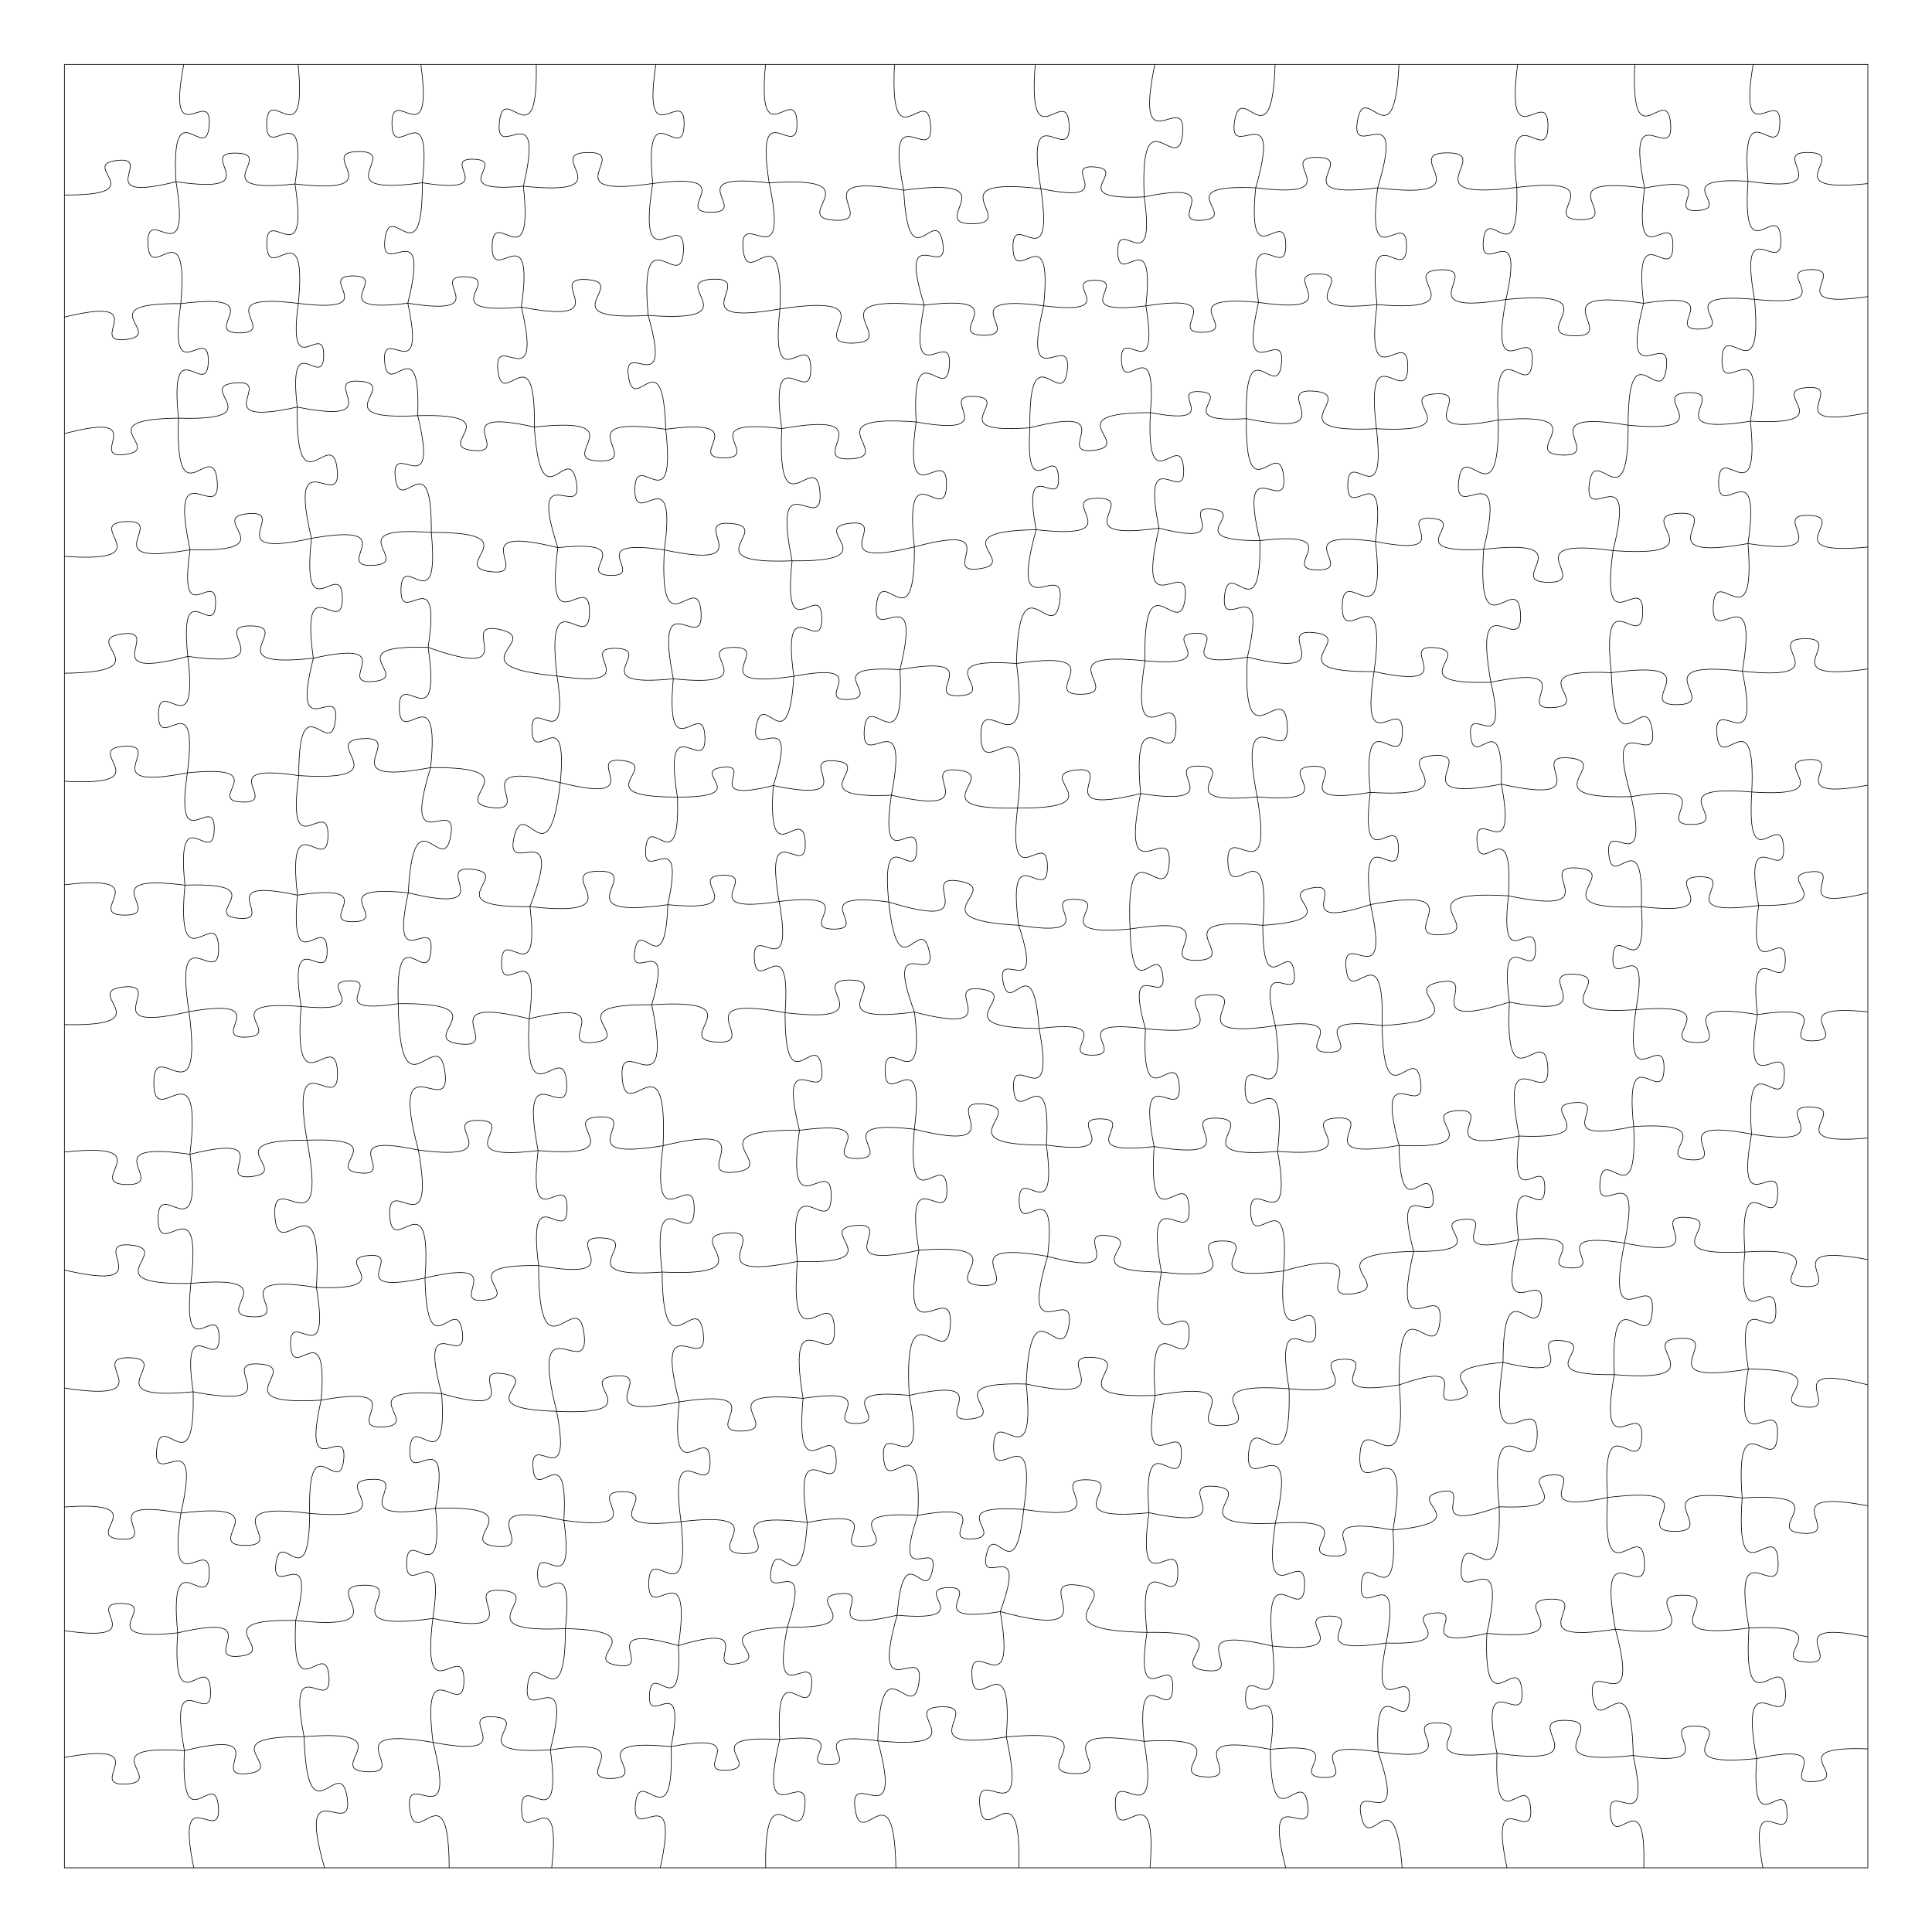 <svg version="1.1" xmlns="http://www.w3.org/2000/svg" xmlns:xlink="http://www.w3.org/1999/xlink" width="1133.85" height="1133.85"><defs/><g transform="scale(3.78,3.78)"><g transform="translate(10,10)"><path fill="none" stroke="#000000" paint-order="fill stroke markers" d=" M 0 0 L 280 0 L 280 280 L 0 280 L 0 0" stroke-miterlimit="10" stroke-width="0.1"/><path fill="none" stroke="#000000" paint-order="fill stroke markers" d=" M 18.533 0 C 15.748 14.452 22.906 3.033 22.485 9.409 C 22.063 15.784 16.47 3.523 17.329 18.216 M 17.329 18.216 C 19.819 33.283 12.709 21.241 12.971 27.866 C 13.232 34.49 19.371 21.926 18.076 37.143 M 18.076 37.143 C 16.01 51.33 22.467 39.9 22.341 46.122 C 22.215 52.345 16.226 40.663 17.716 54.922 M 17.716 54.922 C 17.11 71.441 23.092 57.537 23.72 64.686 C 24.348 71.834 16.033 59.187 19.511 75.346 M 19.511 75.346 C 17.57 88.561 23.599 77.92 23.474 83.717 C 23.35 89.514 17.784 78.623 19.156 91.909 M 19.156 91.909 C 20.912 106.378 14.626 94.605 14.604 100.932 C 14.581 107.259 20.95 95.531 19.091 109.987 M 19.091 109.987 C 17.044 123.904 23.395 112.698 23.262 118.803 C 23.13 124.908 17.271 113.438 18.712 127.43 M 18.712 127.43 C 17.255 143.206 23.717 130.218 23.939 137.092 C 24.161 143.966 16.875 131.422 19.346 147.07 M 19.346 147.07 C 21.676 164.769 13.833 150.428 13.883 158.177 C 13.933 165.927 21.589 151.484 19.49 169.212 M 19.49 169.212 C 21.609 185.236 14.5 172.255 14.55 179.271 C 14.599 186.288 21.523 173.207 19.633 189.26 M 19.633 189.26 C 18.234 202.76 23.894 191.695 24.018 197.586 C 24.142 203.477 18.021 192.661 19.988 206.09 M 19.988 206.09 C 20.353 221.346 14.995 208.441 14.331 215.032 C 13.666 221.623 21.492 210.047 18.09 224.922 M 18.09 224.922 C 15.829 239.748 22.663 227.837 22.487 234.345 C 22.312 240.854 16.13 228.591 17.588 243.517 M 17.588 243.517 C 16.594 258.251 22.316 245.999 22.682 252.4 C 23.047 258.8 15.968 247.279 18.632 261.804 M 18.632 261.804 C 17.977 276.506 23.399 264.17 23.909 270.538 C 24.418 276.907 17.103 265.589 20.087 280" stroke-miterlimit="10" stroke-width="0.1"/><path fill="none" stroke="#000000" paint-order="fill stroke markers" d=" M 36.285 0 C 37.755 14.901 31.571 2.664 31.402 9.162 C 31.233 15.66 38.045 3.761 35.802 18.566 M 35.802 18.566 C 38.069 33.346 31.244 21.476 31.425 27.965 C 31.606 34.454 37.759 22.222 36.319 37.105 M 36.319 37.105 C 34.572 49.964 40.317 39.562 40.257 45.196 C 40.197 50.829 34.675 40.307 36.147 53.2 M 36.147 53.2 C 35.877 69.728 41.575 55.705 42.348 62.84 C 43.122 69.974 34.551 57.498 38.358 73.584 M 38.358 73.584 C 36.73 88.497 43.052 76.302 43.154 82.814 C 43.256 89.326 36.555 77.334 38.648 92.189 M 38.648 92.189 C 35.016 106.545 42.866 95.489 42.074 101.868 C 41.282 108.248 36.373 95.608 36.386 110.417 M 36.386 110.417 C 34.365 125.249 40.997 113.253 40.925 119.751 C 40.852 126.25 34.488 114.109 36.18 128.983 M 36.18 128.983 C 34.909 142.867 40.587 131.432 40.787 137.481 C 40.987 143.53 34.566 132.497 36.752 146.266 M 36.752 146.266 C 35.403 162.963 42.078 149.153 42.396 156.418 C 42.713 163.683 34.858 150.508 37.66 167.024 M 37.66 167.024 C 41.118 185.168 32.164 170.82 32.677 178.821 C 33.189 186.823 40.239 171.45 39.124 189.886 M 39.124 189.886 C 41.464 203.814 34.859 192.696 35.117 198.821 C 35.375 204.947 41.022 193.313 39.861 207.388 M 39.861 207.388 C 36.677 221.276 43.989 210.471 43.365 216.625 C 42.741 222.779 37.746 210.726 38.078 224.97 M 38.078 224.97 C 38.01 238.484 33.599 226.923 32.841 232.74 C 32.084 238.558 39.308 228.511 35.915 241.592 M 35.915 241.592 C 35.146 256.157 40.621 243.975 41.074 250.291 C 41.527 256.607 34.37 245.33 37.209 259.637 M 37.209 259.637 C 37.718 276.246 42.777 261.896 43.891 269.023 C 45.004 276.15 35.809 264.028 40.39 280" stroke-miterlimit="10" stroke-width="0.1"/><path fill="none" stroke="#000000" paint-order="fill stroke markers" d=" M 55.34 0 C 57.358 14.68 50.78 2.813 50.858 9.245 C 50.937 15.678 57.223 3.653 55.565 18.378 M 55.565 18.378 C 55.636 33.559 50.554 20.62 49.767 27.164 C 48.98 33.707 56.985 22.342 53.316 37.074 M 53.316 37.074 C 56.293 50.887 49.182 40.077 49.72 46.188 C 50.259 52.299 55.37 40.412 54.854 54.533 M 54.854 54.533 C 58.354 68.833 50.636 57.781 51.374 64.129 C 52.111 70.477 57.09 57.95 56.962 72.671 M 56.962 72.671 C 58.351 86.993 52.427 75.224 52.255 81.468 C 52.082 87.712 58.647 76.289 56.468 90.512 M 56.468 90.512 C 58.645 105.407 51.859 93.409 51.995 99.943 C 52.131 106.477 58.412 94.207 56.856 109.18 M 56.856 109.18 C 52.138 124.387 61.196 112.963 59.983 119.768 C 58.769 126.573 54.218 112.721 53.388 128.622 M 53.388 128.622 C 50.423 142.231 57.456 131.592 56.912 137.614 C 56.367 143.636 51.356 131.908 51.832 145.828 M 51.832 145.828 C 52.057 164.324 57.983 148.456 59.076 156.412 C 60.169 164.367 50.184 150.686 54.955 168.557 M 54.955 168.557 C 57.768 184.343 50.145 171.795 50.507 178.746 C 50.869 185.698 57.148 172.426 55.989 188.418 M 55.989 188.418 C 56.259 203.038 60.864 190.466 61.768 196.749 C 62.671 203.033 54.71 192.267 58.571 206.371 M 58.571 206.371 C 59.585 220.706 53.977 208.801 53.642 215.031 C 53.308 221.261 60.159 210.026 57.614 224.17 M 57.614 224.17 C 58.995 237.899 53.274 226.633 53.13 232.622 C 52.986 238.611 59.242 227.633 57.202 241.28 M 57.202 241.28 C 55.305 256.675 62.017 244.158 62.028 250.892 C 62.04 257.625 55.284 245.132 57.235 260.52 M 57.235 260.52 C 61.186 275.854 52.741 264.068 53.617 270.886 C 54.493 277.704 59.684 264.166 59.738 280" stroke-miterlimit="10" stroke-width="0.1"/><path fill="none" stroke="#000000" paint-order="fill stroke markers" d=" M 73.257 0 C 73.553 15.325 68.231 2.338 67.534 8.955 C 66.836 15.573 74.749 3.981 71.264 18.908 M 71.264 18.908 C 72.889 33.96 66.522 21.645 66.412 28.217 C 66.302 34.789 73.078 22.694 70.948 37.684 M 70.948 37.684 C 74.421 52.376 66.596 40.98 67.301 47.496 C 68.005 54.012 73.213 41.206 72.962 56.301 M 72.962 56.301 C 74.009 71.646 78.19 58.197 79.468 64.751 C 80.745 71.304 71.819 60.411 76.611 75.025 M 76.611 75.025 C 74.511 90.957 81.574 78.049 81.527 85.025 C 81.48 92 74.591 78.998 76.477 94.956 M 76.477 94.956 C 78.545 108.147 72.416 97.568 72.597 103.362 C 72.778 109.156 78.235 98.215 76.993 111.509 M 76.993 111.509 C 75.151 127.383 71.474 113.22 69.825 119.959 C 68.177 126.697 77.977 115.831 72.284 130.763 M 72.284 130.763 C 73.93 144.7 67.914 133.344 67.873 139.436 C 67.831 145.529 74.001 134.256 72.165 148.17 M 72.165 148.17 C 71.224 164.682 77.489 150.894 77.973 158.058 C 78.457 165.222 70.395 152.401 73.547 168.638 M 73.547 168.638 C 71.824 182.932 78.023 171.297 78.051 177.547 C 78.078 183.797 71.777 172.217 73.626 186.496 M 73.626 186.496 C 73.602 204.874 79.701 189.19 80.681 197.108 C 81.66 205.026 71.923 191.3 76.424 209.119 M 76.424 209.119 C 79.012 222.548 72.36 211.938 72.752 217.862 C 73.144 223.787 78.34 212.392 77.543 226.046 M 77.543 226.046 C 79.416 239.468 73.377 228.627 73.461 234.51 C 73.545 240.393 79.272 229.383 77.783 242.854 M 77.783 242.854 C 77.795 258.148 72.726 245.093 71.908 251.682 C 71.09 258.271 79.198 246.853 75.445 261.68 M 75.445 261.68 C 77.445 276.315 70.897 264.48 70.97 270.892 C 71.043 277.304 77.319 265.323 75.655 280" stroke-miterlimit="10" stroke-width="0.1"/><path fill="none" stroke="#000000" paint-order="fill stroke markers" d=" M 91.834 0 C 89.593 14.743 96.383 2.896 96.212 9.367 C 96.04 15.838 89.887 3.649 91.344 18.489 M 91.344 18.489 C 88.729 34.803 96.358 21.739 96.11 28.907 C 95.862 36.075 89.155 22.515 90.635 38.97 M 90.635 38.97 C 94.583 52.838 86.625 42.302 87.579 48.489 C 88.533 54.675 92.948 42.232 93.36 56.645 M 93.36 56.645 C 95.063 71.655 88.644 59.402 88.57 65.96 C 88.495 72.517 95.191 60.414 93.147 75.381 M 93.147 75.381 C 92.256 91.526 98.357 78.035 98.843 85.038 C 99.328 92.04 91.424 79.521 94.535 95.388 M 94.535 95.388 C 93.211 110.143 99.222 97.983 99.446 104.41 C 99.67 110.837 92.827 99.125 95.176 113.752 M 95.176 113.752 C 95.653 127.27 90.774 115.885 90.252 121.735 C 89.729 127.584 96.549 117.243 93.684 130.464 M 93.684 130.464 C 93.24 143.141 89.426 132.17 88.552 137.607 C 87.678 143.043 94.738 133.82 91.187 145.998 M 91.187 145.998 C 94.789 163.327 85.981 149.722 86.6 157.381 C 87.218 165.04 93.729 150.198 92.954 167.88 M 92.954 167.88 C 90.869 183.561 97.836 170.862 97.782 177.728 C 97.728 184.595 90.961 171.789 92.801 187.5 M 92.801 187.5 C 92.917 203.89 98.239 189.857 99.172 196.911 C 100.104 203.965 91.318 191.797 95.465 207.655 M 95.465 207.655 C 93.825 222.559 100.155 210.376 100.251 216.884 C 100.347 223.393 93.66 211.401 95.739 226.251 M 95.739 226.251 C 97.339 241.685 90.868 229.036 90.726 235.77 C 90.584 242.505 97.582 230.14 95.334 245.493 M 95.334 245.493 C 95.992 258.158 91.241 247.562 90.842 253.053 C 90.444 258.544 96.675 248.745 94.195 261.182 M 94.195 261.182 C 94.733 276.404 89.239 263.585 88.651 270.171 C 88.063 276.757 95.741 265.114 92.515 280" stroke-miterlimit="10" stroke-width="0.1"/><path fill="none" stroke="#000000" paint-order="fill stroke markers" d=" M 108.857 0 C 107.466 14.775 113.541 2.619 113.737 9.059 C 113.934 15.499 107.129 3.736 109.419 18.399 M 109.419 18.399 C 112.716 33.887 104.777 21.753 105.364 28.603 C 105.95 35.452 111.711 22.145 111.094 37.968 M 111.094 37.968 C 109.458 52.856 115.779 40.685 115.876 47.186 C 115.973 53.687 109.292 41.711 111.371 56.543 M 111.371 56.543 C 110.606 73.129 116.745 59.22 117.309 66.406 C 117.873 73.592 109.64 60.81 112.981 77.074 M 112.981 77.074 C 111.403 91.439 117.502 79.695 117.596 85.968 C 117.689 92.241 111.243 80.685 113.249 94.996 M 113.249 94.996 C 112.399 108.889 108.53 96.746 107.416 102.684 C 106.302 108.623 114.309 98.708 110.066 111.964 M 110.066 111.964 C 108.991 126.453 114.701 114.437 115.019 120.736 C 115.336 127.036 108.448 115.654 110.972 129.962 M 110.972 129.962 C 113.437 143.684 106.793 132.782 107.116 138.826 C 107.439 144.87 112.883 133.323 111.894 147.229 M 111.894 147.229 C 111.851 162.063 116.794 149.412 117.574 155.804 C 118.354 162.196 110.514 151.105 114.123 165.492 M 114.123 165.492 C 111.831 181.75 119.165 168.626 119.053 175.753 C 118.942 182.88 112.023 169.533 113.804 185.854 M 113.804 185.854 C 112.381 202.947 119.249 188.823 119.557 196.262 C 119.865 203.702 111.854 190.193 114.683 207.11 M 114.683 207.11 C 113.276 222.591 119.598 209.838 119.825 216.583 C 120.053 223.327 112.886 211.029 115.333 226.38 M 115.333 226.38 C 114.484 239.693 110.805 228.045 109.722 233.734 C 108.64 239.423 116.34 229.941 112.239 242.635 M 112.239 242.635 C 109.553 256.47 116.423 245.545 116.011 251.65 C 115.599 257.754 110.26 246.005 111.062 260.076 M 111.062 260.076 C 107.324 275.797 115.716 263.61 114.952 270.583 C 114.188 277.557 108.633 263.843 108.88 280" stroke-miterlimit="10" stroke-width="0.1"/><path fill="none" stroke="#000000" paint-order="fill stroke markers" d=" M 128.877 0 C 128.07 15.774 133.976 2.572 134.478 9.411 C 134.98 16.249 127.21 4.051 130.31 19.539 M 130.31 19.539 C 131.075 34.123 135.246 21.417 136.361 27.658 C 137.476 33.899 129.164 23.423 133.495 37.371 M 133.495 37.371 C 130.676 51.76 137.843 40.406 137.403 46.756 C 136.963 53.107 131.43 40.874 132.239 55.514 M 132.239 55.514 C 130.08 71.008 137.048 58.492 136.953 65.283 C 136.857 72.074 130.244 59.367 131.966 74.916 M 131.966 74.916 C 132.076 90.379 126.868 77.212 126.082 83.879 C 125.297 90.546 133.422 78.95 129.723 93.964 M 129.723 93.964 C 130.609 109.697 124.648 96.557 124.183 103.381 C 123.718 110.206 131.407 97.997 128.393 113.464 M 128.393 113.464 C 126.409 126.684 132.476 116.053 132.333 121.854 C 132.19 127.656 126.654 116.738 127.984 130.041 M 127.984 130.041 C 129.468 144.113 132.856 131.607 134.253 137.588 C 135.65 143.57 127.074 133.858 131.976 147.132 M 131.976 147.132 C 133.786 161.686 127.426 149.858 127.423 156.225 C 127.419 162.591 133.793 150.771 131.965 165.323 M 131.965 165.323 C 130.643 180.423 136.767 167.967 137.01 174.543 C 137.254 181.119 130.226 169.15 132.661 184.111 M 132.661 184.111 C 129.217 201.991 138.072 187.864 137.551 195.751 C 137.03 203.639 130.11 188.47 131.173 206.647 M 131.173 206.647 C 134.094 221.42 126.713 209.773 127.176 216.294 C 127.64 222.815 133.3 210.241 132.496 225.278 M 132.496 225.278 C 128.379 237.355 135.889 228.405 134.766 233.829 C 133.643 239.253 130.304 228.057 129.287 240.775 M 129.287 240.775 C 124.935 256.083 133.714 244.452 132.664 251.281 C 131.613 258.109 126.736 244.377 126.286 260.285 M 126.286 260.285 C 130.503 275.776 121.778 263.945 122.761 270.845 C 123.744 277.745 128.819 263.948 129.094 280" stroke-miterlimit="10" stroke-width="0.1"/><path fill="none" stroke="#000000" paint-order="fill stroke markers" d=" M 150.727 0 C 149.502 15.523 155.683 2.674 155.99 9.427 C 156.298 16.18 148.974 3.947 151.607 19.294 M 151.607 19.294 C 153.768 33.797 147.126 22.128 147.276 28.492 C 147.426 34.856 153.511 22.887 152.036 37.476 M 152.036 37.476 C 148.432 52.415 156.45 40.852 155.703 47.481 C 154.955 54.11 149.714 41.051 149.899 56.417 M 149.899 56.417 C 149.095 69.174 154.001 58.547 154.342 64.086 C 154.682 69.625 148.511 59.679 150.872 72.242 M 150.872 72.242 C 146.354 88.55 155.606 76.12 154.538 83.388 C 153.47 90.657 148.185 76.09 147.82 93.009 M 147.82 93.009 C 150.195 110.952 142.232 96.417 142.289 104.274 C 142.346 112.132 150.098 97.483 147.983 115.459 M 147.983 115.459 C 146.305 130.035 152.559 118.144 152.621 124.513 C 152.683 130.883 146.198 119.116 148.16 133.657 M 148.16 133.657 C 152.298 146.16 144.629 136.853 145.738 142.461 C 146.847 148.07 150.397 136.545 151.329 149.682 M 151.329 149.682 C 154.044 164.046 146.975 152.679 147.371 159.013 C 147.767 165.347 153.365 153.188 152.461 167.778 M 152.461 167.778 C 154.342 181.587 148.168 170.419 148.235 176.468 C 148.301 182.518 154.228 171.216 152.651 185.063 M 152.651 185.063 C 148.014 200.588 157.108 188.866 155.947 195.803 C 154.785 202.74 150.005 188.696 149.332 204.884 M 149.332 204.884 C 150.964 220.5 144.405 207.706 144.267 214.521 C 144.129 221.336 151.2 208.817 148.938 224.355 M 148.938 224.355 C 147.609 237.41 144.425 225.823 143.15 231.375 C 141.875 236.928 149.795 227.892 145.294 240.218 M 145.294 240.218 C 147.994 255.695 140.569 243.373 140.899 250.186 C 141.228 256.998 147.429 244.017 146.236 259.682 M 146.236 259.682 C 149.816 275.743 141.447 263.214 142.124 270.325 C 142.802 277.436 148.655 263.552 148.172 280" stroke-miterlimit="10" stroke-width="0.1"/><path fill="none" stroke="#000000" paint-order="fill stroke markers" d=" M 169.296 0 C 165.921 16.291 174.191 3.497 173.615 10.697 C 173.038 17.896 166.91 3.949 167.649 20.57 M 167.649 20.57 C 169.548 34.082 163.457 23.173 163.547 29.096 C 163.638 35.019 169.393 23.928 167.907 37.492 M 167.907 37.492 C 170.125 50.681 163.869 40.154 164.114 45.954 C 164.36 51.755 169.705 40.737 168.608 54.066 M 168.608 54.066 C 167.883 68.549 173.293 56.422 173.76 62.7 C 174.228 68.978 167.081 57.787 169.944 72.002 M 169.944 72.002 C 166.143 88.26 174.766 75.636 174.004 82.843 C 173.242 90.051 167.449 75.903 167.767 92.596 M 167.767 92.596 C 165.163 109.019 172.819 95.858 172.581 103.073 C 172.344 110.287 165.57 96.651 167.089 113.21 M 167.089 113.21 C 163.677 129.866 172.099 116.773 171.527 124.131 C 170.954 131.49 164.659 117.251 165.452 134.235 M 165.452 134.235 C 165.816 146.855 169.68 135.959 170.516 141.376 C 171.353 146.793 164.383 137.569 167.842 149.712 M 167.842 149.712 C 167.086 164.49 172.62 152.122 173.09 158.529 C 173.56 164.935 166.28 153.507 169.186 168.017 M 169.186 168.017 C 168.142 183.72 174.227 170.657 174.623 177.478 C 175.019 184.298 167.463 172.028 170.317 187.504 M 170.317 187.504 C 167.625 202.722 174.957 190.618 174.617 197.319 C 174.277 204.019 168.208 191.235 169.345 206.648 M 169.345 206.648 C 166.755 221.125 173.755 209.621 173.419 215.997 C 173.082 222.373 167.331 210.195 168.384 224.865 M 168.384 224.865 C 166.281 239.695 172.982 227.728 172.875 234.229 C 172.768 240.731 166.465 228.549 168.078 243.441 M 168.078 243.441 C 166.02 256.927 172.237 246.093 172.077 252.013 C 171.917 257.933 166.294 246.778 167.619 260.356 M 167.619 260.356 C 170.331 275.978 162.848 263.536 163.175 270.411 C 163.503 277.287 169.771 264.191 168.554 280" stroke-miterlimit="10" stroke-width="0.1"/><path fill="none" stroke="#000000" paint-order="fill stroke markers" d=" M 187.972 0 C 187.478 15.629 182.731 2.121 181.676 8.826 C 180.622 15.532 189.286 4.133 184.959 19.159 M 184.959 19.159 C 183.531 33.436 189.473 21.718 189.626 27.945 C 189.78 34.172 183.268 22.761 185.398 36.95 M 185.398 36.95 C 182.081 51.198 189.626 40.13 188.964 46.446 C 188.302 52.762 183.215 40.37 183.507 54.996 M 183.507 54.996 C 183.297 70.358 188.558 57.311 189.295 63.939 C 190.032 70.568 182.034 58.994 185.612 73.936 M 185.612 73.936 C 185.87 88.597 180.8 76.164 180.122 82.494 C 179.443 88.823 187.033 77.747 183.674 92.021 M 183.674 92.021 C 182.714 109.53 189.325 94.897 189.855 102.491 C 190.384 110.086 181.807 96.511 185.187 113.718 M 185.187 113.718 C 187.88 129.589 180.331 116.929 180.637 123.911 C 180.942 130.892 187.356 117.621 186.06 133.666 M 186.06 133.666 C 186.07 146.328 190.25 135.513 190.936 140.967 C 191.622 146.421 184.894 136.978 188.02 149.248 M 188.02 149.248 C 190.24 164.829 183.191 152.26 183.309 159.091 C 183.426 165.922 190.039 153.118 188.356 168.765 M 188.356 168.765 C 190.961 183.518 183.857 171.783 184.185 178.278 C 184.512 184.773 190.399 172.383 189.292 187.323 M 189.292 187.323 C 188.145 202.044 193.994 189.854 194.292 196.257 C 194.591 202.66 187.633 191.067 190.145 205.617 M 190.145 205.617 C 190.525 222.531 184.606 208.215 183.859 215.521 C 183.112 222.828 191.806 210.006 188.01 226.493 M 188.01 226.493 C 185.739 241.705 192.71 229.468 192.55 236.143 C 192.391 242.818 186.012 230.262 187.555 245.565 M 187.555 245.565 C 188.903 258.421 183.499 247.89 183.388 253.501 C 183.276 259.111 189.094 248.803 187.236 261.595 M 187.236 261.595 C 187.304 276.558 192.195 263.76 193.03 270.201 C 193.865 276.643 185.873 265.515 189.622 280" stroke-miterlimit="10" stroke-width="0.1"/><path fill="none" stroke="#000000" paint-order="fill stroke markers" d=" M 207.202 0 C 206.473 15.664 201.914 2.048 200.757 8.756 C 199.599 15.465 208.457 4.164 203.894 19.166 M 203.894 19.166 C 202.003 33.654 208.41 21.909 208.375 28.252 C 208.341 34.594 202.063 22.781 203.796 37.288 M 203.796 37.288 C 201.796 52.701 208.602 40.202 208.57 46.95 C 208.539 53.697 201.85 41.134 203.705 56.566 M 203.705 56.566 C 205.334 70.585 199.307 59.154 199.253 65.28 C 199.2 71.407 205.426 60.082 203.553 74.071 M 203.553 74.071 C 205.4 90.248 198.472 77.046 198.396 84.114 C 198.32 91.182 205.53 78.131 203.337 94.266 M 203.337 94.266 C 200.987 109.214 207.938 97.228 207.731 103.794 C 207.523 110.359 201.342 97.958 202.745 113.025 M 202.745 113.025 C 201.031 126.965 207.105 115.63 207.117 121.727 C 207.13 127.824 201.01 116.513 202.78 130.445 M 202.78 130.445 C 206.104 145.291 198.356 133.714 198.988 140.288 C 199.62 146.862 205.02 134.021 204.587 149.228 M 204.587 149.228 C 204.832 164.378 209.634 151.361 210.555 157.874 C 211.477 164.387 203.252 153.213 207.22 167.837 M 207.22 167.837 C 207.389 181.224 211.672 169.737 212.466 175.495 C 213.26 181.252 206.028 171.353 209.487 184.287 M 209.487 184.287 C 205.629 200.646 214.334 187.954 213.553 195.209 C 212.772 202.463 206.968 188.209 207.255 205.014 M 207.255 205.014 C 208.723 223.139 201.475 208.149 201.131 216.036 C 200.788 223.922 209.312 209.619 206.274 227.548 M 206.274 227.548 C 207.186 241.693 201.728 229.917 201.359 236.059 C 200.991 242.202 207.818 231.163 205.22 245.097 M 205.22 245.097 C 202.522 258.491 209.256 247.947 208.815 253.862 C 208.374 259.777 203.278 248.351 203.96 261.997 M 203.96 261.997 C 208.754 276.025 200.021 265.633 201.33 271.934 C 202.64 278.235 206.509 265.223 207.702 280" stroke-miterlimit="10" stroke-width="0.1"/><path fill="none" stroke="#000000" paint-order="fill stroke markers" d=" M 225.626 0 C 223.613 15.265 230.38 2.897 230.335 9.581 C 230.29 16.265 223.69 3.806 225.496 19.097 M 225.496 19.097 C 225.891 33.186 220.894 21.287 220.305 27.377 C 219.716 33.467 226.9 22.745 223.814 36.498 M 223.814 36.498 C 220.994 51.344 228.312 39.601 227.897 46.147 C 227.482 52.694 221.706 40.121 222.628 55.204 M 222.628 55.204 C 222.818 71.5 217.265 57.648 216.47 64.679 C 215.674 71.709 224.182 59.448 220.355 75.29 M 220.355 75.29 C 219.188 91.909 225.681 78.105 226.074 85.326 C 226.466 92.548 218.516 79.529 221.476 95.923 M 221.476 95.923 C 224.358 108.424 217.762 98.704 218.331 104.244 C 218.899 109.784 223.383 98.926 223.1 111.752 M 223.1 111.752 C 225.716 125.509 218.932 114.628 219.318 120.695 C 219.704 126.761 225.054 115.108 224.203 129.086 M 224.203 129.086 C 222.67 142.307 228.352 131.525 228.404 137.303 C 228.455 143.08 222.582 132.402 224.351 145.593 M 224.351 145.593 C 223.486 162.374 229.775 148.332 230.306 155.607 C 230.837 162.883 222.575 149.902 225.868 166.38 M 225.868 166.38 C 224.17 179.26 229.88 168.824 229.842 174.464 C 229.804 180.103 224.235 169.592 225.759 182.493 M 225.759 182.493 C 221.937 197.477 230.157 185.947 229.318 192.608 C 228.478 199.268 223.377 186.059 223.361 201.523 M 223.361 201.523 C 220.64 219.399 228.876 205.036 228.666 212.883 C 228.457 220.729 220.999 205.947 222.762 223.943 M 222.762 223.943 C 223.195 239.858 217.561 226.412 216.891 233.291 C 216.22 240.17 224.345 228.065 220.847 243.597 M 220.847 243.597 C 220.246 258.651 225.738 245.996 226.29 252.513 C 226.841 259.03 219.3 247.479 222.423 262.217 M 222.423 262.217 C 221.888 276.599 227.102 264.496 227.645 270.72 C 228.189 276.944 220.955 265.929 223.977 280" stroke-miterlimit="10" stroke-width="0.1"/><path fill="none" stroke="#000000" paint-order="fill stroke markers" d=" M 243.81 0 C 243.117 15.509 248.838 2.496 249.375 9.214 C 249.911 15.932 242.197 3.992 245.343 19.194 M 245.343 19.194 C 243.425 33.499 249.794 21.919 249.738 28.184 C 249.682 34.449 243.521 22.758 245.183 37.095 M 245.183 37.095 C 241.37 51.992 249.553 40.533 248.713 47.156 C 247.872 53.778 242.811 40.639 242.781 56.016 M 242.781 56.016 C 242.857 71.827 237.563 58.352 236.744 65.167 C 235.925 71.981 244.261 60.144 240.441 75.487 M 240.441 75.487 C 238.329 90.622 245.139 78.398 245.044 85.031 C 244.948 91.664 238.492 79.25 240.17 94.439 M 240.17 94.439 C 240.714 110.142 245.443 96.554 246.523 103.289 C 247.603 110.025 238.862 98.596 243.255 113.683 M 243.255 113.683 C 246.231 127.195 239.22 116.642 239.775 122.623 C 240.329 128.604 245.281 116.942 244.839 130.771 M 244.839 130.771 C 245.764 143.647 240.715 132.959 240.42 138.555 C 240.126 144.152 246.269 134.053 243.997 146.761 M 243.997 146.761 C 241.901 161.238 248.479 149.57 248.356 155.919 C 248.232 162.268 242.112 150.354 243.644 164.901 M 243.644 164.901 C 244.313 179.519 238.907 167.259 238.408 173.592 C 237.909 179.925 245.169 168.663 242.218 182.996 M 242.218 182.996 C 238.916 199.18 247.089 186.453 246.538 193.603 C 245.986 200.752 239.861 186.924 240.643 203.423 M 240.643 203.423 C 237.898 218.578 245.255 206.546 244.889 213.222 C 244.522 219.899 238.526 207.133 239.596 222.498 M 239.596 222.498 C 238.52 238.976 244.889 225.263 245.313 232.419 C 245.736 239.574 237.794 226.708 240.806 242.944 M 240.806 242.944 C 244.976 258.353 236.319 246.575 237.285 253.438 C 238.252 260.3 243.319 246.589 243.568 262.551 M 243.568 262.551 C 246.625 276.346 239.452 265.578 240.026 271.686 C 240.6 277.793 245.641 265.877 245.208 280" stroke-miterlimit="10" stroke-width="0.1"/><path fill="none" stroke="#000000" paint-order="fill stroke markers" d=" M 262.194 0 C 259.739 14.434 266.609 2.922 266.329 9.271 C 266.048 15.621 260.219 3.548 261.393 18.142 M 261.393 18.142 C 260.372 32.91 266.128 20.638 266.484 27.055 C 266.84 33.471 259.763 21.911 262.409 36.475 M 262.409 36.475 C 263.783 51.678 257.581 39.151 257.354 45.775 C 257.128 52.398 264.172 40.324 261.761 55.398 M 261.761 55.398 C 263.365 70.628 256.958 58.155 256.829 64.802 C 256.699 71.449 263.587 59.233 261.392 74.39 M 261.392 74.39 C 262.671 90.334 256.305 77.143 255.998 84.08 C 255.69 91.017 263.198 78.442 260.513 94.21 M 260.513 94.21 C 263.563 109.071 256.043 97.391 256.557 103.957 C 257.07 110.522 262.683 97.815 261.98 112.97 M 261.98 112.97 C 261.069 127.168 266.544 115.346 266.915 121.512 C 267.287 127.677 260.431 116.599 263.043 130.585 M 263.043 130.585 C 261.203 144.12 267.251 133.172 267.187 139.101 C 267.123 145.031 261.312 133.955 262.86 147.526 M 262.86 147.526 C 260.269 162.281 267.362 150.54 267.04 157.035 C 266.719 163.53 260.821 151.146 261.942 166.084 M 261.942 166.084 C 259.283 180.624 266.362 169.089 266 175.495 C 265.637 181.901 259.904 169.641 260.906 184.388 M 260.906 184.388 C 259.522 198.976 265.529 186.978 265.719 193.336 C 265.908 199.695 259.198 188.076 261.448 202.556 M 261.448 202.556 C 258.679 218.474 266.308 205.798 265.973 212.804 C 265.637 219.81 259.254 206.463 260.489 222.573 M 260.489 222.573 C 259.317 238.831 265.695 225.337 266.066 232.403 C 266.436 239.47 258.682 226.717 261.548 242.763 M 261.548 242.763 C 260.465 259.097 266.792 245.509 267.205 252.603 C 267.618 259.698 259.757 246.935 262.728 263.033 M 262.728 263.033 C 261.811 276.704 267.116 265.334 267.457 271.273 C 267.798 277.211 261.226 266.524 263.703 280" stroke-miterlimit="10" stroke-width="0.1"/><path fill="none" stroke="#000000" paint-order="fill stroke markers" d="" stroke-miterlimit="10" stroke-width="0.1"/><path fill="none" stroke="#000000" paint-order="fill stroke markers" d=" M 0 20.275 C 14.069 20.36 2.084 15.634 8.15 14.913 C 14.215 14.192 3.672 21.596 17.329 18.216 M 17.329 18.216 C 32.072 20.343 20.187 13.65 26.653 13.773 C 33.118 13.895 20.988 20.133 35.802 18.566 M 35.802 18.566 C 51.631 20.392 38.719 13.597 45.637 13.531 C 52.554 13.465 39.773 20.505 55.565 18.378 M 55.565 18.378 C 68.071 20.371 58.053 14.533 63.547 14.718 C 69.041 14.903 58.652 20.054 71.264 18.908 M 71.264 18.908 C 87.37 20.581 74.171 13.825 81.2 13.678 C 88.228 13.532 75.322 20.832 91.344 18.489 M 91.344 18.489 C 105.795 16.61 94.078 22.994 100.404 22.963 C 106.73 22.931 94.95 16.664 109.419 18.399 M 109.419 18.399 C 126.246 17.221 112.267 23.793 119.579 24.192 C 126.892 24.591 113.711 16.538 130.31 19.539 M 130.31 19.539 C 147.323 17.213 133.566 24.826 141.02 24.74 C 148.474 24.655 134.545 17.36 151.607 19.294 M 151.607 19.294 C 164.313 21.919 154.332 15.475 159.947 15.921 C 165.562 16.368 154.688 21.153 167.649 20.57 M 167.649 20.57 C 181.356 17.71 170.598 24.686 176.657 24.192 C 182.715 23.698 170.97 18.556 184.959 19.159 M 184.959 19.159 C 200.107 21.058 187.801 14.427 194.429 14.429 C 201.056 14.432 188.746 21.054 203.894 19.166 M 203.894 19.166 C 221.183 21.271 207.117 13.755 214.678 13.731 C 222.239 13.707 208.222 21.313 225.496 19.097 M 225.496 19.097 C 241.383 17.19 228.449 24.073 235.395 24.107 C 242.341 24.141 229.475 17.132 245.343 19.194 M 245.343 19.194 C 258.077 16.748 248.013 23.049 253.631 22.681 C 259.248 22.313 248.448 17.379 261.393 18.142 M 261.393 18.142 C 276.242 20.294 264.275 13.545 270.787 13.672 C 277.3 13.799 265.078 20.076 280 18.506" stroke-miterlimit="10" stroke-width="0.1"/><path fill="none" stroke="#000000" paint-order="fill stroke markers" d=" M 0 39.231 C 14.252 35.753 3.233 43.437 9.56 42.706 C 15.886 41.975 3.406 37.006 18.076 37.143 M 18.076 37.143 C 32.666 35.288 20.822 41.698 27.207 41.685 C 33.592 41.672 21.721 35.311 36.319 37.105 M 36.319 37.105 C 49.92 38.78 38.86 32.851 44.81 32.84 C 50.759 32.829 39.721 38.799 53.316 37.074 M 53.316 37.074 C 67.361 39.325 56.114 32.757 62.285 32.971 C 68.456 33.184 56.782 38.959 70.948 37.684 M 70.948 37.684 C 86.569 40.681 74.223 32.955 81.113 33.405 C 88.004 33.855 74.757 39.91 90.635 38.97 M 90.635 38.97 C 107.102 40.215 93.454 33.705 100.614 33.354 C 107.775 33.004 94.827 40.815 111.094 37.968 M 111.094 37.968 C 128.955 35.25 114.604 43.479 122.444 43.27 C 130.285 43.061 115.515 35.609 133.495 37.371 M 133.495 37.371 C 148.338 35.601 136.25 42.022 142.739 42.059 C 149.228 42.096 137.214 35.538 152.036 37.476 M 152.036 37.476 C 164.731 39.076 154.421 33.511 159.976 33.516 C 165.531 33.522 155.208 39.067 167.907 37.492 M 167.907 37.492 C 181.845 35.309 170.667 41.784 176.788 41.594 C 182.91 41.404 171.351 35.635 185.398 36.95 M 185.398 36.95 C 200.082 39.06 188.242 32.401 194.681 32.519 C 201.121 32.638 189.044 38.857 203.796 37.288 M 203.796 37.288 C 219.889 38.658 206.601 32.165 213.608 31.888 C 220.614 31.612 207.878 39.132 223.814 36.498 M 223.814 36.498 C 240.969 34.838 226.87 41.93 234.35 42.139 C 241.829 42.347 228.148 34.48 245.183 37.095 M 245.183 37.095 C 258.902 34.876 247.922 41.308 253.951 41.091 C 259.98 40.874 248.566 35.248 262.409 36.475 M 262.409 36.475 C 276.525 37.888 264.939 32.012 271.096 31.861 C 277.253 31.709 265.971 38.147 280 36.042" stroke-miterlimit="10" stroke-width="0.1"/><path fill="none" stroke="#000000" paint-order="fill stroke markers" d=" M 0 57.329 C 13.932 53.632 3.259 61.397 9.46 60.555 C 15.661 59.712 3.303 55.076 17.716 54.922 M 17.716 54.922 C 32.633 55.388 20.051 50.056 26.501 49.453 C 32.952 48.851 21.575 56.421 36.147 53.2 M 36.147 53.2 C 50.98 56.137 39.287 48.723 45.834 49.19 C 52.382 49.656 39.756 55.337 54.854 54.533 M 54.854 54.533 C 69.517 54.137 57.129 59.325 63.466 59.944 C 69.804 60.562 58.653 53.076 72.962 56.301 M 72.962 56.301 C 89.315 54.536 75.935 61.452 83.075 61.573 C 90.214 61.693 77.076 54.33 93.36 56.645 M 93.36 56.645 C 107.759 54.762 96.087 61.132 102.391 61.097 C 108.695 61.061 96.952 54.824 111.371 56.543 M 111.371 56.543 C 127.962 53.633 114.758 61.605 122.062 61.245 C 129.366 60.885 115.442 54.25 132.239 55.514 M 132.239 55.514 C 146.277 58.002 135.114 51.234 141.295 51.55 C 147.476 51.866 135.68 57.46 149.899 56.417 M 149.899 56.417 C 164.631 52.665 153.293 60.741 159.841 59.918 C 166.389 59.095 153.406 54.076 168.608 54.066 M 168.608 54.066 C 180.434 56.3 171.075 50.48 176.29 50.806 C 181.505 51.132 171.495 55.742 183.507 54.996 M 183.507 54.996 C 199.509 58.272 186.929 50.182 193.999 50.731 C 201.068 51.281 187.39 57.33 203.705 56.566 M 203.705 56.566 C 218.979 57.368 206.203 51.631 212.826 51.154 C 219.449 50.677 207.626 58.186 222.628 55.204 M 222.628 55.204 C 238.832 53.838 225.448 60.364 232.501 60.648 C 239.555 60.933 226.74 53.351 242.781 56.016 M 242.781 56.016 C 258.027 57.42 245.474 51.179 252.117 50.962 C 258.76 50.746 246.639 57.791 261.761 55.398 M 261.761 55.398 C 276.484 56.167 264.167 50.641 270.551 50.179 C 276.935 49.718 265.541 56.958 280 54.079" stroke-miterlimit="10" stroke-width="0.1"/><path fill="none" stroke="#000000" paint-order="fill stroke markers" d=" M 0 76.376 C 15.712 77.503 2.669 71.343 9.498 70.983 C 16.327 70.623 4.005 78.121 19.511 75.346 M 19.511 75.346 C 34.765 75.821 21.898 70.371 28.494 69.754 C 35.09 69.137 23.457 76.879 38.358 73.584 M 38.358 73.584 C 53.15 70.993 41.376 78.098 47.888 77.779 C 54.399 77.459 41.987 71.541 56.962 72.671 M 56.962 72.671 C 72.917 72.59 59.321 77.937 66.198 78.761 C 73.075 79.585 61.127 71.177 76.611 75.025 M 76.611 75.025 C 89.875 73.656 79.003 79.213 84.79 79.337 C 90.578 79.461 79.954 73.443 93.147 75.381 M 93.147 75.381 C 108.845 78.719 96.545 70.676 103.487 71.269 C 110.429 71.861 96.944 77.703 112.981 77.074 M 112.981 77.074 C 128.385 77.246 115.29 72.004 121.934 71.249 C 128.579 70.494 116.994 78.541 131.966 74.916 M 131.966 74.916 C 146.823 70.886 135.47 79.241 142.087 78.305 C 148.704 77.369 135.48 72.491 150.872 72.242 M 150.872 72.242 C 166.154 73.957 153.673 67.438 160.348 67.354 C 167.024 67.27 154.71 74.101 169.944 72.002 M 169.944 72.002 C 182.285 75.116 172.778 68.375 178.262 69.052 C 183.746 69.729 172.885 73.956 185.612 73.936 M 185.612 73.936 C 199.979 72.25 188.27 78.441 194.549 78.489 C 200.829 78.536 189.214 72.169 203.553 74.071 M 203.553 74.071 C 216.873 76.726 206.378 70.053 212.259 70.48 C 218.14 70.907 206.792 75.995 220.355 75.29 M 220.355 75.29 C 236.444 73.439 223.319 80.341 230.349 80.41 C 237.379 80.479 224.392 73.321 240.441 75.487 M 240.441 75.487 C 257.311 76.704 243.31 70.085 250.642 69.701 C 257.975 69.317 244.741 77.363 261.392 74.39 M 261.392 74.39 C 276.223 76.69 264.32 69.82 270.833 70.012 C 277.346 70.205 265.059 76.36 280 74.939" stroke-miterlimit="10" stroke-width="0.1"/><path fill="none" stroke="#000000" paint-order="fill stroke markers" d=" M 0 94.526 C 15.586 94.348 2.219 89.345 8.924 88.429 C 15.628 87.513 4.093 95.918 19.156 91.909 M 19.156 91.909 C 34.722 94.082 22.149 87.078 28.972 87.176 C 35.794 87.274 23.026 93.914 38.648 92.189 M 38.648 92.189 C 52.736 89.065 41.74 96.392 47.977 95.805 C 54.214 95.218 42.044 90.072 56.468 90.512 M 56.468 90.512 C 72.031 96.068 60.58 86.176 67.583 87.732 C 74.587 89.287 60.025 93.402 76.477 94.956 M 76.477 94.956 C 90.88 97.108 79.293 90.507 85.614 90.658 C 91.934 90.809 80.045 96.849 94.535 95.388 M 94.535 95.388 C 109.545 96.946 97.244 90.651 103.794 90.514 C 110.344 90.377 98.317 97.181 113.249 94.996 M 113.249 94.996 C 126.325 92.523 115.978 98.96 121.744 98.599 C 127.51 98.237 116.44 93.142 129.723 93.964 M 129.723 93.964 C 144.105 91.39 132.676 98.345 139.01 98.011 C 145.345 97.677 133.247 91.963 147.82 93.009 M 147.82 93.009 C 163.737 90.684 150.916 97.934 157.897 97.789 C 164.879 97.645 151.769 90.932 167.767 92.596 M 167.767 92.596 C 180.55 93.726 170.009 88.533 175.577 88.332 C 181.144 88.13 171.006 94.072 183.674 92.021 M 183.674 92.021 C 199.18 95.783 187.185 87.442 194.067 88.227 C 200.949 89.013 187.382 94.436 203.337 94.266 M 203.337 94.266 C 217.682 97.405 206.472 89.979 212.82 90.56 C 219.169 91.14 206.799 96.411 221.476 95.923 M 221.476 95.923 C 236.282 92.867 224.651 100.374 231.194 99.855 C 237.736 99.335 225.066 93.757 240.17 94.439 M 240.17 94.439 C 256.422 92.221 243.278 99.491 250.399 99.41 C 257.519 99.33 244.215 92.359 260.513 94.21 M 260.513 94.21 C 276.138 95.876 263.348 89.285 270.168 89.162 C 276.989 89.038 264.446 96.088 280 93.857" stroke-miterlimit="10" stroke-width="0.1"/><path fill="none" stroke="#000000" paint-order="fill stroke markers" d=" M 0 111.293 C 15.403 112.158 2.537 106.325 9.219 105.868 C 15.901 105.41 3.949 112.941 19.091 109.987 M 19.091 109.987 C 32.97 108.601 21.578 114.376 27.631 114.526 C 33.685 114.676 22.593 108.344 36.386 110.417 M 36.386 110.417 C 52.886 111.474 39.147 105.114 46.312 104.681 C 53.476 104.248 40.604 112.216 56.856 109.18 M 56.856 109.18 C 73.199 109.03 59.294 114.563 66.342 115.379 C 73.39 116.194 61.116 107.632 76.993 111.509 M 76.993 111.509 C 91.315 115.121 80.281 107.3 86.645 108.085 C 93.009 108.87 80.406 113.776 95.176 113.752 M 95.176 113.752 C 107.267 113.81 96.962 109.761 102.174 109.135 C 107.386 108.509 98.333 114.883 110.066 111.964 M 110.066 111.964 C 124.578 114.997 113.19 107.607 119.605 108.132 C 126.019 108.657 113.582 114.097 128.393 113.464 M 128.393 113.464 C 143.865 117.019 131.83 108.866 138.687 109.564 C 145.543 110.262 132.112 115.822 147.983 115.459 M 147.983 115.459 C 163.492 115.57 150.286 110.345 156.974 109.558 C 163.661 108.771 152.029 116.919 167.089 113.21 M 167.089 113.21 C 181.516 115.426 169.931 108.762 176.265 108.94 C 182.599 109.118 170.657 115.121 185.187 113.718 M 185.187 113.718 C 199.302 114.92 187.647 109.225 193.792 108.982 C 199.938 108.74 188.768 115.336 202.745 113.025 M 202.745 113.025 C 219.156 114.042 205.48 107.745 212.604 107.3 C 219.729 106.854 206.943 114.806 223.1 111.752 M 223.1 111.752 C 239.031 115.312 226.606 107.003 233.66 107.679 C 240.714 108.354 226.938 114.154 243.255 113.683 M 243.255 113.683 C 258.164 111.24 246.242 118.257 252.796 118.007 C 259.35 117.758 246.929 111.667 261.98 112.97 M 261.98 112.97 C 276.502 113.924 264.419 108.306 270.725 107.935 C 277.032 107.564 265.69 114.56 280 111.91" stroke-miterlimit="10" stroke-width="0.1"/><path fill="none" stroke="#000000" paint-order="fill stroke markers" d=" M 0 127.376 C 14.975 125.548 2.793 132.062 9.343 132.081 C 15.892 132.1 3.748 125.516 18.712 127.43 M 18.712 127.43 C 32.842 126.926 20.944 132.03 27.058 132.573 C 33.172 133.117 22.361 125.994 36.18 128.983 M 36.18 128.983 C 49.911 126.974 38.851 133.231 44.874 133.105 C 50.897 132.978 39.586 127.19 53.388 128.622 M 53.388 128.622 C 68.291 132.224 56.758 124.219 63.371 124.968 C 69.985 125.718 56.953 130.94 72.284 130.763 M 72.284 130.763 C 89.434 132.663 75.419 125.368 82.909 125.263 C 90.399 125.159 76.594 132.843 93.684 130.464 M 93.684 130.464 C 107.565 131.791 96.151 126.066 102.202 125.891 C 108.253 125.715 97.191 132.092 110.972 129.962 M 110.972 129.962 C 124.59 128.324 113.504 134.227 119.458 134.254 C 125.413 134.282 114.382 128.276 127.984 130.041 M 127.984 130.041 C 143.764 134.951 131.915 125.539 138.976 126.805 C 146.038 128.07 131.658 132.782 148.16 133.657 M 148.16 133.657 C 161.936 135.848 150.899 129.42 156.951 129.623 C 163.003 129.825 151.561 135.501 165.452 134.235 M 165.452 134.235 C 181.882 131.719 168.686 139.301 175.898 139.102 C 183.111 138.903 169.517 132.06 186.06 133.666 M 186.06 133.666 C 199.758 132.762 187.763 129.003 193.615 127.876 C 199.467 126.749 189.726 134.694 202.78 130.445 M 202.78 130.445 C 219.782 127.215 206.334 135.597 213.832 135.121 C 221.329 134.645 206.929 128.031 224.203 129.086 M 224.203 129.086 C 240.543 132.497 227.72 124.18 234.942 124.769 C 242.165 125.359 228.162 131.486 244.839 130.771 M 244.839 130.771 C 259.42 132.442 247.523 126.192 253.894 126.127 C 260.265 126.062 248.498 132.554 263.043 130.585 M 263.043 130.585 C 276.804 130.714 265.097 126.052 271.032 125.366 C 276.967 124.681 266.63 131.889 280 128.627" stroke-miterlimit="10" stroke-width="0.1"/><path fill="none" stroke="#000000" paint-order="fill stroke markers" d=" M 0 149.083 C 15.678 149.408 2.399 143.945 9.17 143.24 C 15.941 142.536 4.071 150.615 19.346 147.07 M 19.346 147.07 C 33.191 144.686 22.158 151.301 28.25 151.02 C 34.342 150.738 22.747 145.169 36.752 146.266 M 36.752 146.266 C 48.86 147.423 38.905 142.43 44.183 142.277 C 49.461 142.123 39.812 147.686 51.832 145.828 M 51.832 145.828 C 68.333 145.668 54.297 151.262 61.413 152.082 C 68.53 152.902 56.133 144.263 72.165 148.17 M 72.165 148.17 C 87.165 144.53 75.561 152.599 82.219 151.839 C 88.877 151.079 75.752 145.833 91.187 145.998 M 91.187 145.998 C 107.876 144.912 93.985 151.359 101.233 151.79 C 108.48 152.222 95.452 144.173 111.894 147.229 M 111.894 147.229 C 127.969 149.159 114.882 142.194 121.91 142.16 C 128.939 142.126 115.92 149.218 131.976 147.132 M 131.976 147.132 C 147.203 151.107 135.516 142.676 142.29 143.568 C 149.063 144.461 135.591 149.577 151.329 149.682 M 151.329 149.682 C 164.542 148.054 153.798 153.815 159.578 153.825 C 165.358 153.836 154.635 148.036 167.842 149.712 M 167.842 149.712 C 184.031 151.359 170.753 144.598 177.815 144.435 C 184.878 144.273 171.924 151.637 188.02 149.248 M 188.02 149.248 C 201.271 147.575 190.51 153.387 196.309 153.38 C 202.107 153.372 191.331 147.588 204.587 149.228 M 204.587 149.228 C 220.761 148.297 206.643 143.742 213.56 142.47 C 220.477 141.198 208.903 150.477 224.351 145.593 M 224.351 145.593 C 239.951 148.492 227.589 140.857 234.466 141.266 C 241.342 141.674 228.163 147.792 243.997 146.761 M 243.997 146.761 C 259.164 145.487 246.635 151.592 253.237 151.86 C 259.839 152.127 247.846 145.028 262.86 147.526 M 262.86 147.526 C 276.529 145.471 265.538 151.747 271.537 151.598 C 277.536 151.449 266.246 145.727 280 147.1" stroke-miterlimit="10" stroke-width="0.1"/><path fill="none" stroke="#000000" paint-order="fill stroke markers" d=" M 0 168.867 C 15.627 167.194 2.837 173.792 9.659 173.912 C 16.481 174.033 3.932 166.987 19.49 169.212 M 19.49 169.212 C 33.807 165.645 22.763 173.426 29.122 172.66 C 35.481 171.895 22.905 166.957 37.66 167.024 M 37.66 167.024 C 51.649 166.521 39.871 171.578 45.924 172.114 C 51.977 172.651 41.272 165.601 54.955 168.557 M 54.955 168.557 C 69.82 170.481 57.764 163.921 64.271 163.95 C 70.778 163.978 58.665 170.433 73.547 168.638 M 73.547 168.638 C 89.148 169.973 76.269 163.672 83.061 163.407 C 89.853 163.142 77.504 170.427 92.954 167.88 M 92.954 167.88 C 109.65 163.853 96.726 172.814 104.135 171.979 C 111.544 171.143 96.949 165.286 114.123 165.492 M 114.123 165.492 C 128.38 163.572 116.841 169.928 123.086 169.868 C 129.331 169.809 117.674 163.674 131.965 165.323 M 131.965 165.323 C 148.116 169.337 135.653 160.567 142.827 161.426 C 150.001 162.286 135.819 167.863 152.461 167.778 M 152.461 167.778 C 165.817 169.642 155.029 163.633 160.883 163.716 C 166.737 163.8 155.782 169.498 169.186 168.017 M 169.186 168.017 C 184.447 170.533 172.248 163.337 178.958 163.599 C 185.667 163.861 172.945 170.084 188.356 168.765 M 188.356 168.765 C 203.54 169.909 190.953 163.91 197.555 163.585 C 204.158 163.26 192.221 170.466 207.22 167.837 M 207.22 167.837 C 222.284 168.536 209.653 162.956 216.18 162.446 C 222.707 161.936 211.095 169.41 225.868 166.38 M 225.868 166.38 C 240.237 166.975 228.165 161.714 234.387 161.197 C 240.608 160.679 229.571 167.862 243.644 164.901 M 243.644 164.901 C 258.4 164.018 246.093 169.653 252.497 170.067 C 258.901 170.481 247.422 163.308 261.942 166.084 M 261.942 166.084 C 276.328 168.374 264.802 161.661 271.122 161.872 C 277.443 162.084 265.493 168.011 280 166.69" stroke-miterlimit="10" stroke-width="0.1"/><path fill="none" stroke="#000000" paint-order="fill stroke markers" d=" M 0 187.18 C 15.498 190.807 3.465 182.584 10.336 183.312 C 17.208 184.039 3.719 189.559 19.633 189.26 M 19.633 189.26 C 35.289 187.812 22.4 194.226 29.222 194.446 C 36.044 194.665 23.594 187.436 39.124 189.886 M 39.124 189.886 C 52.763 190.398 41.287 185.45 47.19 184.936 C 53.092 184.422 42.644 191.279 55.989 188.418 M 55.989 188.418 C 69.906 185.116 59.115 192.539 65.288 191.866 C 71.461 191.193 59.324 186.27 73.626 186.496 M 73.626 186.496 C 88.865 189.216 76.753 181.852 83.464 182.204 C 90.175 182.555 77.36 188.614 92.801 187.5 M 92.801 187.5 C 109.768 188.283 95.54 182.002 102.891 181.426 C 110.242 180.85 97.166 189.271 113.804 185.854 M 113.804 185.854 C 129.064 186.346 116.197 180.878 122.797 180.268 C 129.397 179.658 117.749 187.391 132.661 184.111 M 132.661 184.111 C 148.748 182.874 135.422 189.252 142.418 189.585 C 149.415 189.918 136.755 182.303 152.651 185.063 M 152.651 185.063 C 166.54 188.782 155.911 181.013 162.094 181.867 C 168.277 182.721 155.94 187.318 170.317 187.504 M 170.317 187.504 C 185.515 189.256 173.118 182.733 179.759 182.669 C 186.401 182.606 174.13 189.365 189.292 187.323 M 189.292 187.323 C 205.145 182.874 193.08 191.916 200.149 190.854 C 207.217 189.791 193.028 184.696 209.487 184.287 M 209.487 184.287 C 222.684 184.479 211.48 179.95 217.175 179.322 C 222.87 178.694 212.921 185.555 225.759 182.493 M 225.759 182.493 C 238.977 181.249 228.103 186.683 233.863 186.859 C 239.624 187.035 229.101 180.948 242.218 182.996 M 242.218 182.996 C 257.029 185.978 245.369 178.532 251.91 179.02 C 258.451 179.507 245.817 185.143 260.906 184.388 M 260.906 184.388 C 276.298 183.415 263.477 189.337 270.16 189.747 C 276.843 190.156 264.842 182.712 280 185.559" stroke-miterlimit="10" stroke-width="0.1"/><path fill="none" stroke="#000000" paint-order="fill stroke markers" d=" M 0 205.505 C 15.932 207.972 3.144 200.596 10.14 200.801 C 17.136 201.006 3.939 207.621 19.988 206.09 M 19.988 206.09 C 35.756 209.116 23.293 201.317 30.249 201.771 C 37.204 202.225 23.833 208.337 39.861 207.388 M 39.861 207.388 C 54.727 204.703 42.922 211.913 49.47 211.557 C 56.018 211.201 43.501 205.314 58.571 206.371 M 58.571 206.371 C 72.578 210.355 61.936 202.32 68.184 203.282 C 74.433 204.244 61.866 208.706 76.424 209.119 M 76.424 209.119 C 91.803 209.852 78.914 204.139 85.578 203.627 C 92.243 203.114 80.378 210.73 95.465 207.655 M 95.465 207.655 C 110.785 205.297 98.484 212.377 105.21 212.187 C 111.936 211.996 99.254 205.624 114.683 207.11 M 114.683 207.11 C 127.828 205.091 117.272 211.163 123.043 211.001 C 128.815 210.839 117.934 205.368 131.173 206.647 M 131.173 206.647 C 145.524 203.42 134.337 210.923 140.693 210.305 C 147.049 209.688 134.628 204.479 149.332 204.884 M 149.332 204.884 C 165.166 208.296 152.775 200.145 159.78 200.762 C 166.784 201.38 153.158 207.238 169.345 206.648 M 169.345 206.648 C 185.882 203.743 172.723 211.693 180.003 211.333 C 187.283 210.972 173.402 204.362 190.145 205.617 M 190.145 205.617 C 203.894 206.846 192.561 201.249 198.55 201.038 C 204.538 200.827 193.627 207.208 207.255 205.014 M 207.255 205.014 C 219.791 200.611 210.544 208.517 216.181 207.295 C 221.818 206.073 210.127 202.706 223.361 201.523 M 223.361 201.523 C 236.997 204.771 226.428 197.488 232.477 198.152 C 238.526 198.817 226.627 203.631 240.643 203.423 M 240.643 203.423 C 257.373 204.81 243.547 198.092 250.829 197.788 C 258.11 197.485 244.891 205.33 261.448 202.556 M 261.448 202.556 C 276.535 202.665 263.616 207.562 270.11 208.422 C 276.603 209.281 265.404 201.192 280 205.012" stroke-miterlimit="10" stroke-width="0.1"/><path fill="none" stroke="#000000" paint-order="fill stroke markers" d=" M 0 223.977 C 14.566 222.924 2.477 228.641 8.808 228.972 C 15.14 229.303 3.712 222.357 18.09 224.922 M 18.09 224.922 C 34.085 222.962 21.076 229.927 28.072 229.944 C 35.068 229.96 22.092 222.933 38.078 224.97 M 38.078 224.97 C 53.787 226.283 40.809 219.966 47.646 219.686 C 54.483 219.406 42.066 226.764 57.614 224.17 M 57.614 224.17 C 73.745 223.678 60.134 229.434 67.11 230.09 C 74.085 230.747 61.787 222.552 77.543 226.046 M 77.543 226.046 C 92.08 228.029 80.324 221.528 86.693 221.599 C 93.061 221.671 81.162 227.906 95.739 226.251 M 95.739 226.251 C 111.427 224.395 98.646 231.168 105.504 231.214 C 112.361 231.259 99.671 224.317 115.333 226.38 M 115.333 226.38 C 128.953 223.782 118.183 230.506 124.19 230.12 C 130.197 229.734 118.655 224.444 132.496 225.278 M 132.496 225.278 C 145.557 222.895 135.193 229.25 140.948 228.927 C 146.702 228.604 135.692 223.449 148.938 224.355 M 148.938 224.355 C 164.444 226.707 151.982 219.57 158.788 219.748 C 165.595 219.927 152.776 226.401 168.384 224.865 M 168.384 224.865 C 183.922 228.13 171.735 220.202 178.604 220.772 C 185.473 221.342 172.146 227.153 188.01 226.493 M 188.01 226.493 C 202.726 225.511 190.486 231.217 196.878 231.586 C 203.27 231.956 191.769 224.878 206.274 227.548 M 206.274 227.548 C 219.825 226.313 207.846 222.885 213.617 221.623 C 219.388 220.361 209.932 228.476 222.762 223.943 M 222.762 223.943 C 236.374 224.47 224.926 219.518 230.818 219.012 C 236.71 218.506 226.274 225.337 239.596 222.498 M 239.596 222.498 C 256.318 220.469 242.712 227.733 250.024 227.759 C 257.336 227.785 243.782 220.424 260.489 222.573 M 260.489 222.573 C 276.219 221.595 263.112 227.633 269.941 228.059 C 276.769 228.484 264.513 220.865 280 223.789" stroke-miterlimit="10" stroke-width="0.1"/><path fill="none" stroke="#000000" paint-order="fill stroke markers" d=" M 0 243.177 C 14.036 245.208 2.723 238.831 8.879 238.95 C 15.035 239.069 3.484 245.004 17.588 243.517 M 17.588 243.517 C 32.057 240.144 20.818 247.81 27.233 247.137 C 33.648 246.463 21.061 241.299 35.915 241.592 M 35.915 241.592 C 52.976 243.471 39.03 236.224 46.481 236.115 C 53.931 236.006 40.204 243.658 57.202 241.28 M 57.202 241.28 C 73.509 244.597 60.682 236.371 67.886 236.922 C 75.089 237.472 61.161 243.653 77.783 242.854 M 77.783 242.854 C 92.088 243.21 79.756 247.637 85.899 248.561 C 92.041 249.485 81.557 241.627 95.334 245.493 M 95.334 245.493 C 108.572 241.516 98.584 249.29 104.501 248.29 C 110.418 247.29 98.429 243.231 112.239 242.635 M 112.239 242.635 C 126.063 242.852 114.332 238.094 120.298 237.443 C 126.265 236.793 115.835 243.968 129.287 240.775 M 129.287 240.775 C 142.148 241.93 131.549 236.69 137.151 236.495 C 142.754 236.3 132.544 242.265 145.294 240.218 M 145.294 240.218 C 163.199 245.075 149.517 235.005 157.492 236.134 C 165.466 237.262 149.528 243.141 168.078 243.441 M 168.078 243.441 C 183.872 243.192 170.468 248.629 177.285 249.372 C 184.102 250.116 172.185 241.918 187.555 245.565 M 187.555 245.565 C 201.734 246.957 190.088 241.078 196.27 240.915 C 202.453 240.751 191.134 247.238 205.22 245.097 M 205.22 245.097 C 217.871 245.46 207.189 240.966 212.658 240.441 C 218.128 239.916 208.495 246.36 220.847 243.597 M 220.847 243.597 C 236.88 245.071 223.677 238.509 230.663 238.281 C 237.649 238.052 224.904 245.463 240.806 242.944 M 240.806 242.944 C 257.417 244.873 243.872 237.731 251.132 237.668 C 258.391 237.605 244.973 244.982 261.548 242.763 M 261.548 242.763 C 276.447 242.014 263.973 247.582 270.431 248.061 C 276.89 248.541 265.375 241.192 280 244.133" stroke-miterlimit="10" stroke-width="0.1"/><path fill="none" stroke="#000000" paint-order="fill stroke markers" d=" M 0 262.862 C 14.8 260.153 3.059 267.361 9.58 266.991 C 16.102 266.621 3.621 260.787 18.632 261.804 M 18.632 261.804 C 33.277 258.213 21.96 266.124 28.463 265.365 C 34.965 264.607 22.131 259.513 37.209 259.637 M 37.209 259.637 C 53.318 258.341 39.993 264.776 47.002 265.085 C 54.011 265.394 41.303 257.811 57.235 260.52 M 57.235 260.52 C 71.687 263.269 60.257 256.141 66.63 256.547 C 73.004 256.953 60.761 262.573 75.445 261.68 M 75.445 261.68 C 90.395 259.407 78.382 266.292 84.945 266.118 C 91.507 265.944 79.146 259.705 94.195 261.182 M 94.195 261.182 C 107.578 258.611 97.002 265.233 102.905 264.846 C 108.808 264.459 97.458 259.274 111.062 260.076 M 111.062 260.076 C 123.262 258.721 113.293 263.913 118.621 263.987 C 123.95 264.06 114.128 258.595 126.286 260.285 M 126.286 260.285 C 142.306 261.798 129.127 255.207 136.11 254.996 C 143.093 254.785 130.336 262.16 146.236 259.682 M 146.236 259.682 C 163.41 258.083 149.275 265.129 156.759 265.365 C 164.244 265.6 150.58 257.679 167.619 260.356 M 167.619 260.356 C 183.437 259.386 170.252 265.446 177.118 265.88 C 183.984 266.314 171.667 258.642 187.236 261.595 M 187.236 261.595 C 200.656 260.244 189.644 265.837 195.498 265.977 C 201.351 266.118 190.621 260.003 203.96 261.997 M 203.96 261.997 C 218.708 264.02 206.785 257.414 213.247 257.491 C 219.709 257.569 207.631 263.887 222.423 262.217 M 222.423 262.217 C 239.305 264.599 225.678 256.981 233.079 257.098 C 240.479 257.215 226.618 264.399 243.568 262.551 M 243.568 262.551 C 258.847 264.853 246.562 257.833 253.268 258.002 C 259.974 258.171 247.352 264.563 262.728 263.033 M 262.728 263.033 C 276.395 260.1 265.695 267.125 271.741 266.598 C 277.786 266.07 266.031 261.004 280 261.526" stroke-miterlimit="10" stroke-width="0.1"/><path fill="none" stroke="#000000" paint-order="fill stroke markers" d="" stroke-miterlimit="10" stroke-width="0.1"/></g></g></svg>